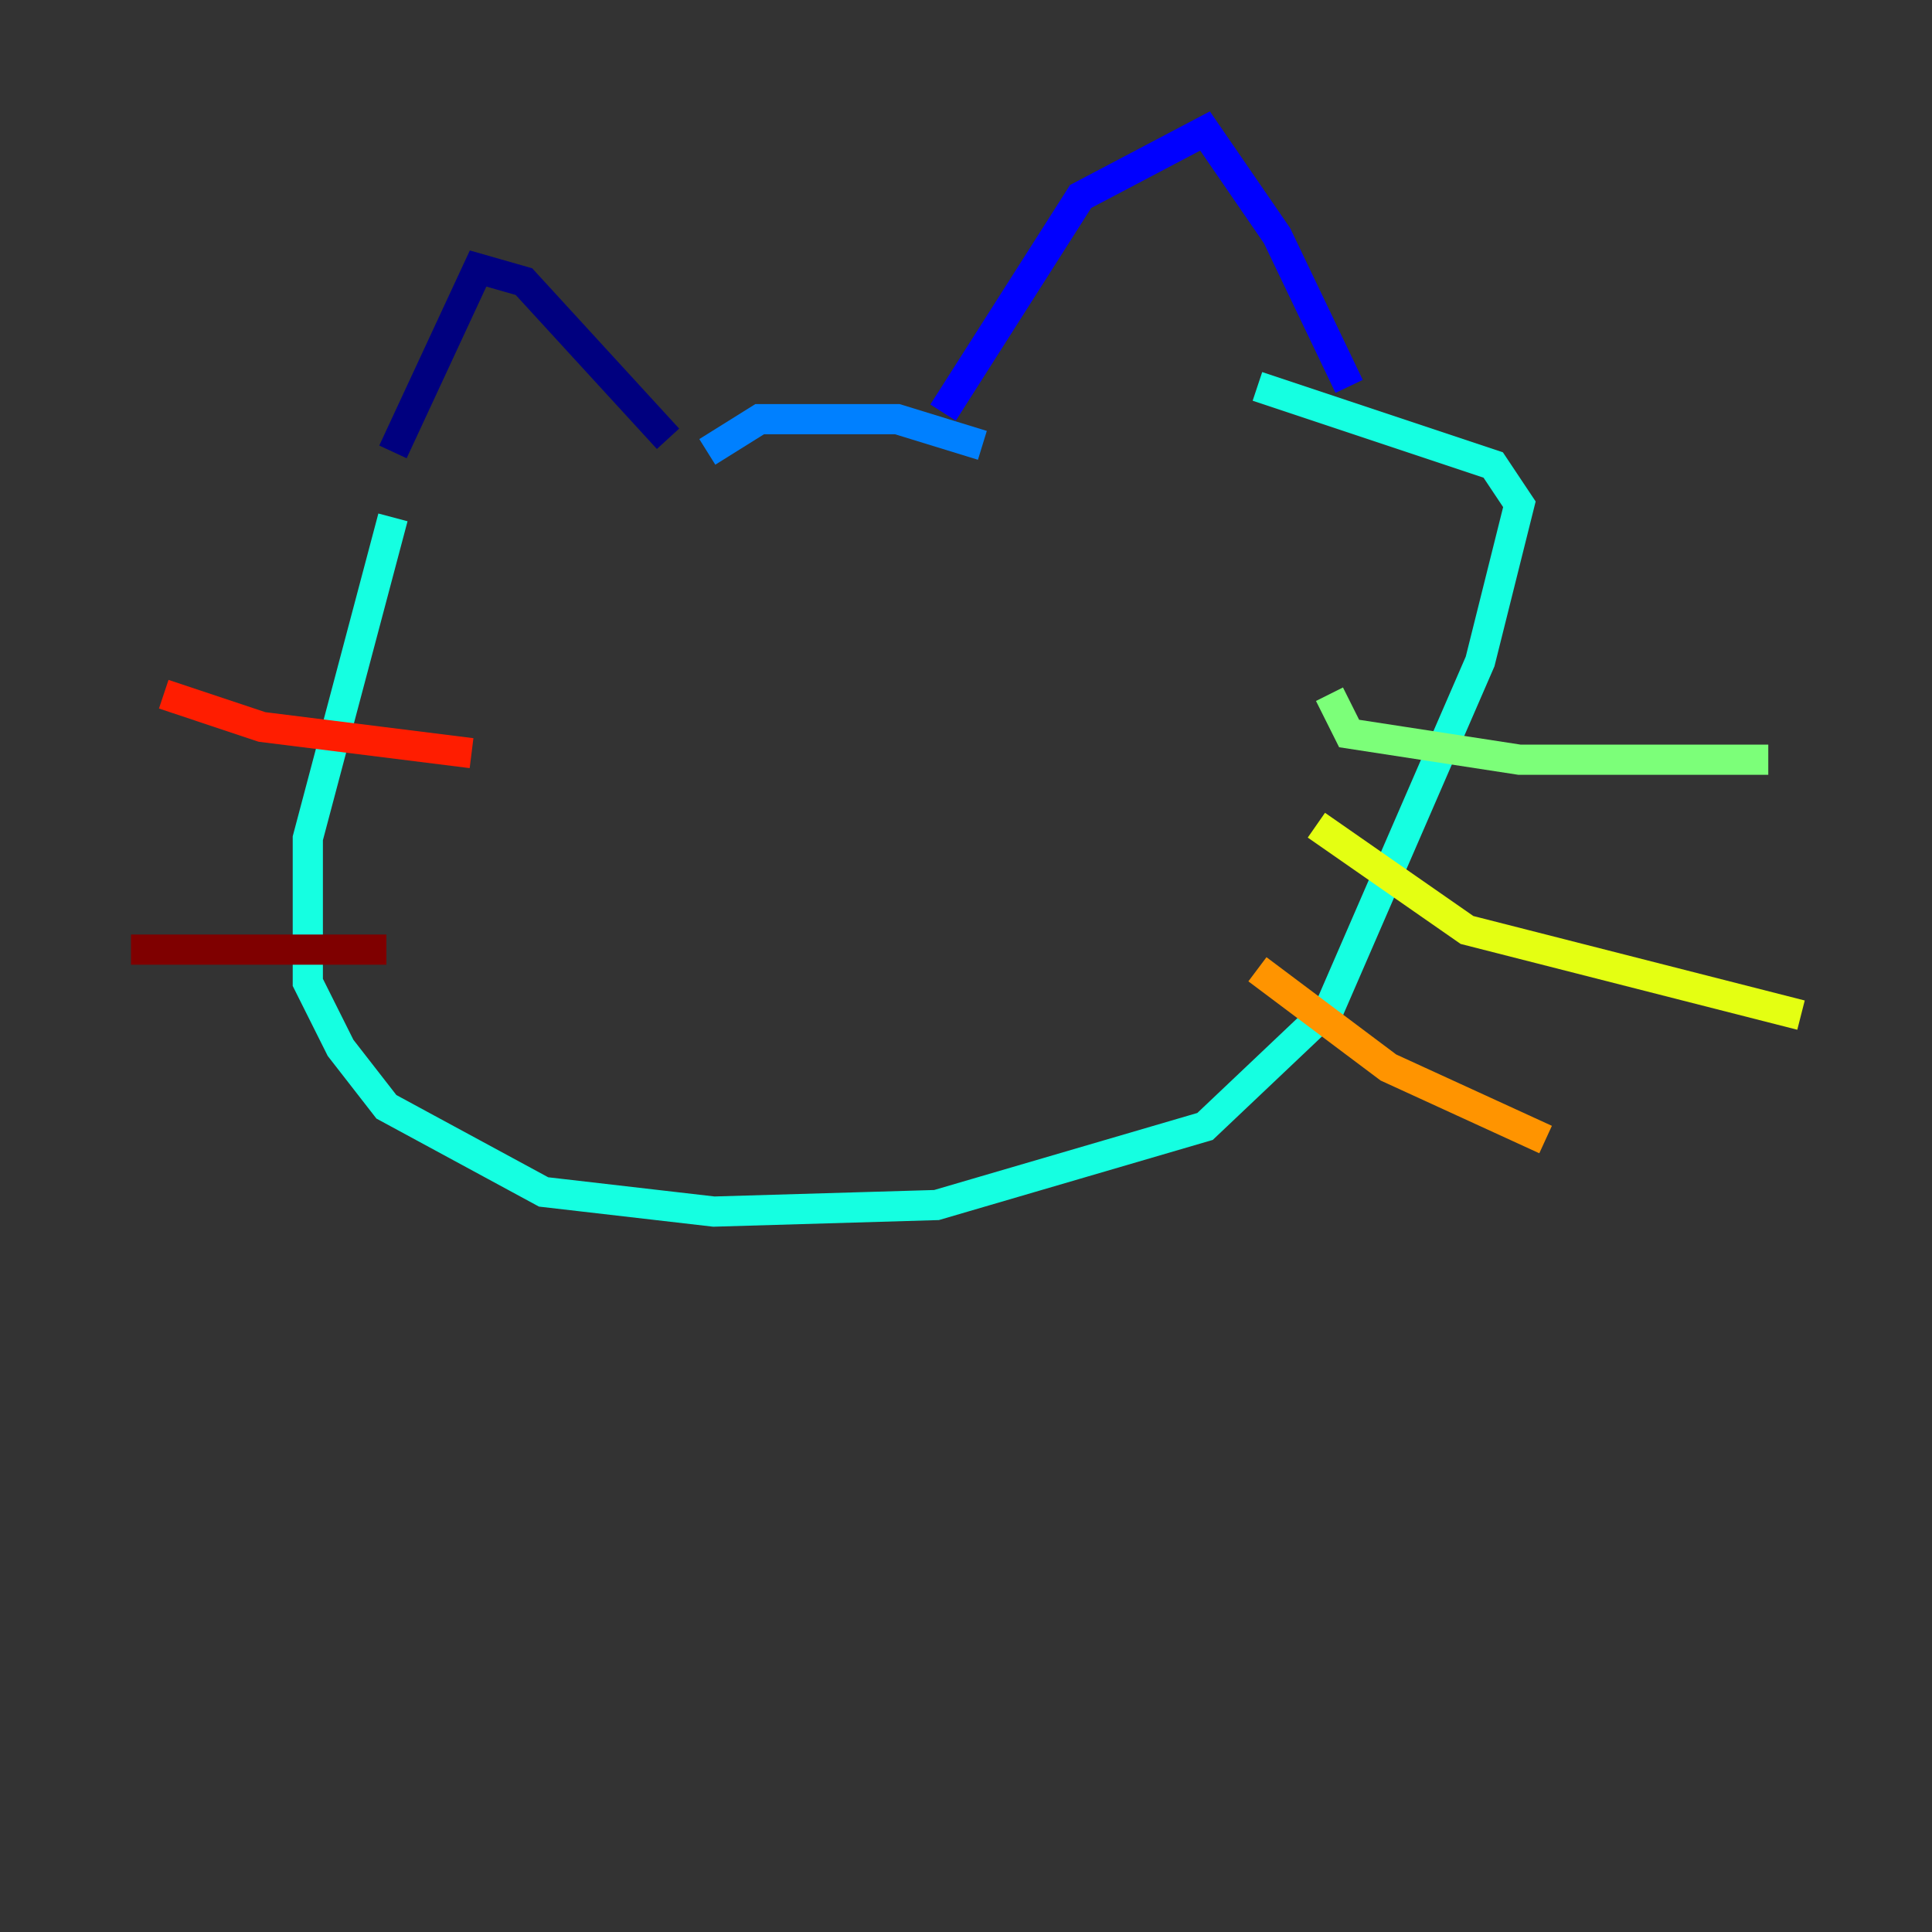 <?xml version="1.0" encoding="utf-8" ?>
<svg baseProfile="tiny" height="128" version="1.2" viewBox="0,0,128,128" width="128" xmlns="http://www.w3.org/2000/svg" xmlns:ev="http://www.w3.org/2001/xml-events" xmlns:xlink="http://www.w3.org/1999/xlink"><rect x="0" y="0" width="128" height="128" fill="#333333" stroke="none"/><defs /><polyline fill="none" points="26.034,29.939 31.675,17.79 34.712,18.658 44.258,29.071" stroke="#00007f" stroke-width="2" /><polyline fill="none" points="62.481,27.336 71.593,13.017 79.837,8.678 84.61,15.62 89.383,25.6" stroke="#0000ff" stroke-width="2" /><polyline fill="none" points="46.861,29.939 50.332,27.77 59.444,27.77 65.085,29.505" stroke="#0080ff" stroke-width="2" /><polyline fill="none" points="26.034,34.278 20.393,55.539 20.393,65.085 22.563,69.424 25.6,73.329 36.014,78.969 47.295,80.271 62.047,79.837 79.837,74.63 88.081,66.82 98.061,43.824 100.664,33.41 98.929,30.807 83.308,25.6" stroke="#15ffe1" stroke-width="2" /><polyline fill="none" points="88.081,45.993 89.383,48.597 100.664,50.332 117.153,50.332" stroke="#7cff79" stroke-width="2" /><polyline fill="none" points="87.214,54.671 97.193,61.614 119.322,67.254" stroke="#e4ff12" stroke-width="2" /><polyline fill="none" points="83.308,64.217 91.986,70.725 102.4,75.498" stroke="#ff9400" stroke-width="2" /><polyline fill="none" points="31.241,49.898 17.356,48.163 10.848,45.993" stroke="#ff1d00" stroke-width="2" /><polyline fill="none" points="25.6,62.915 8.678,62.915" stroke="#7f0000" stroke-width="2" /></svg>